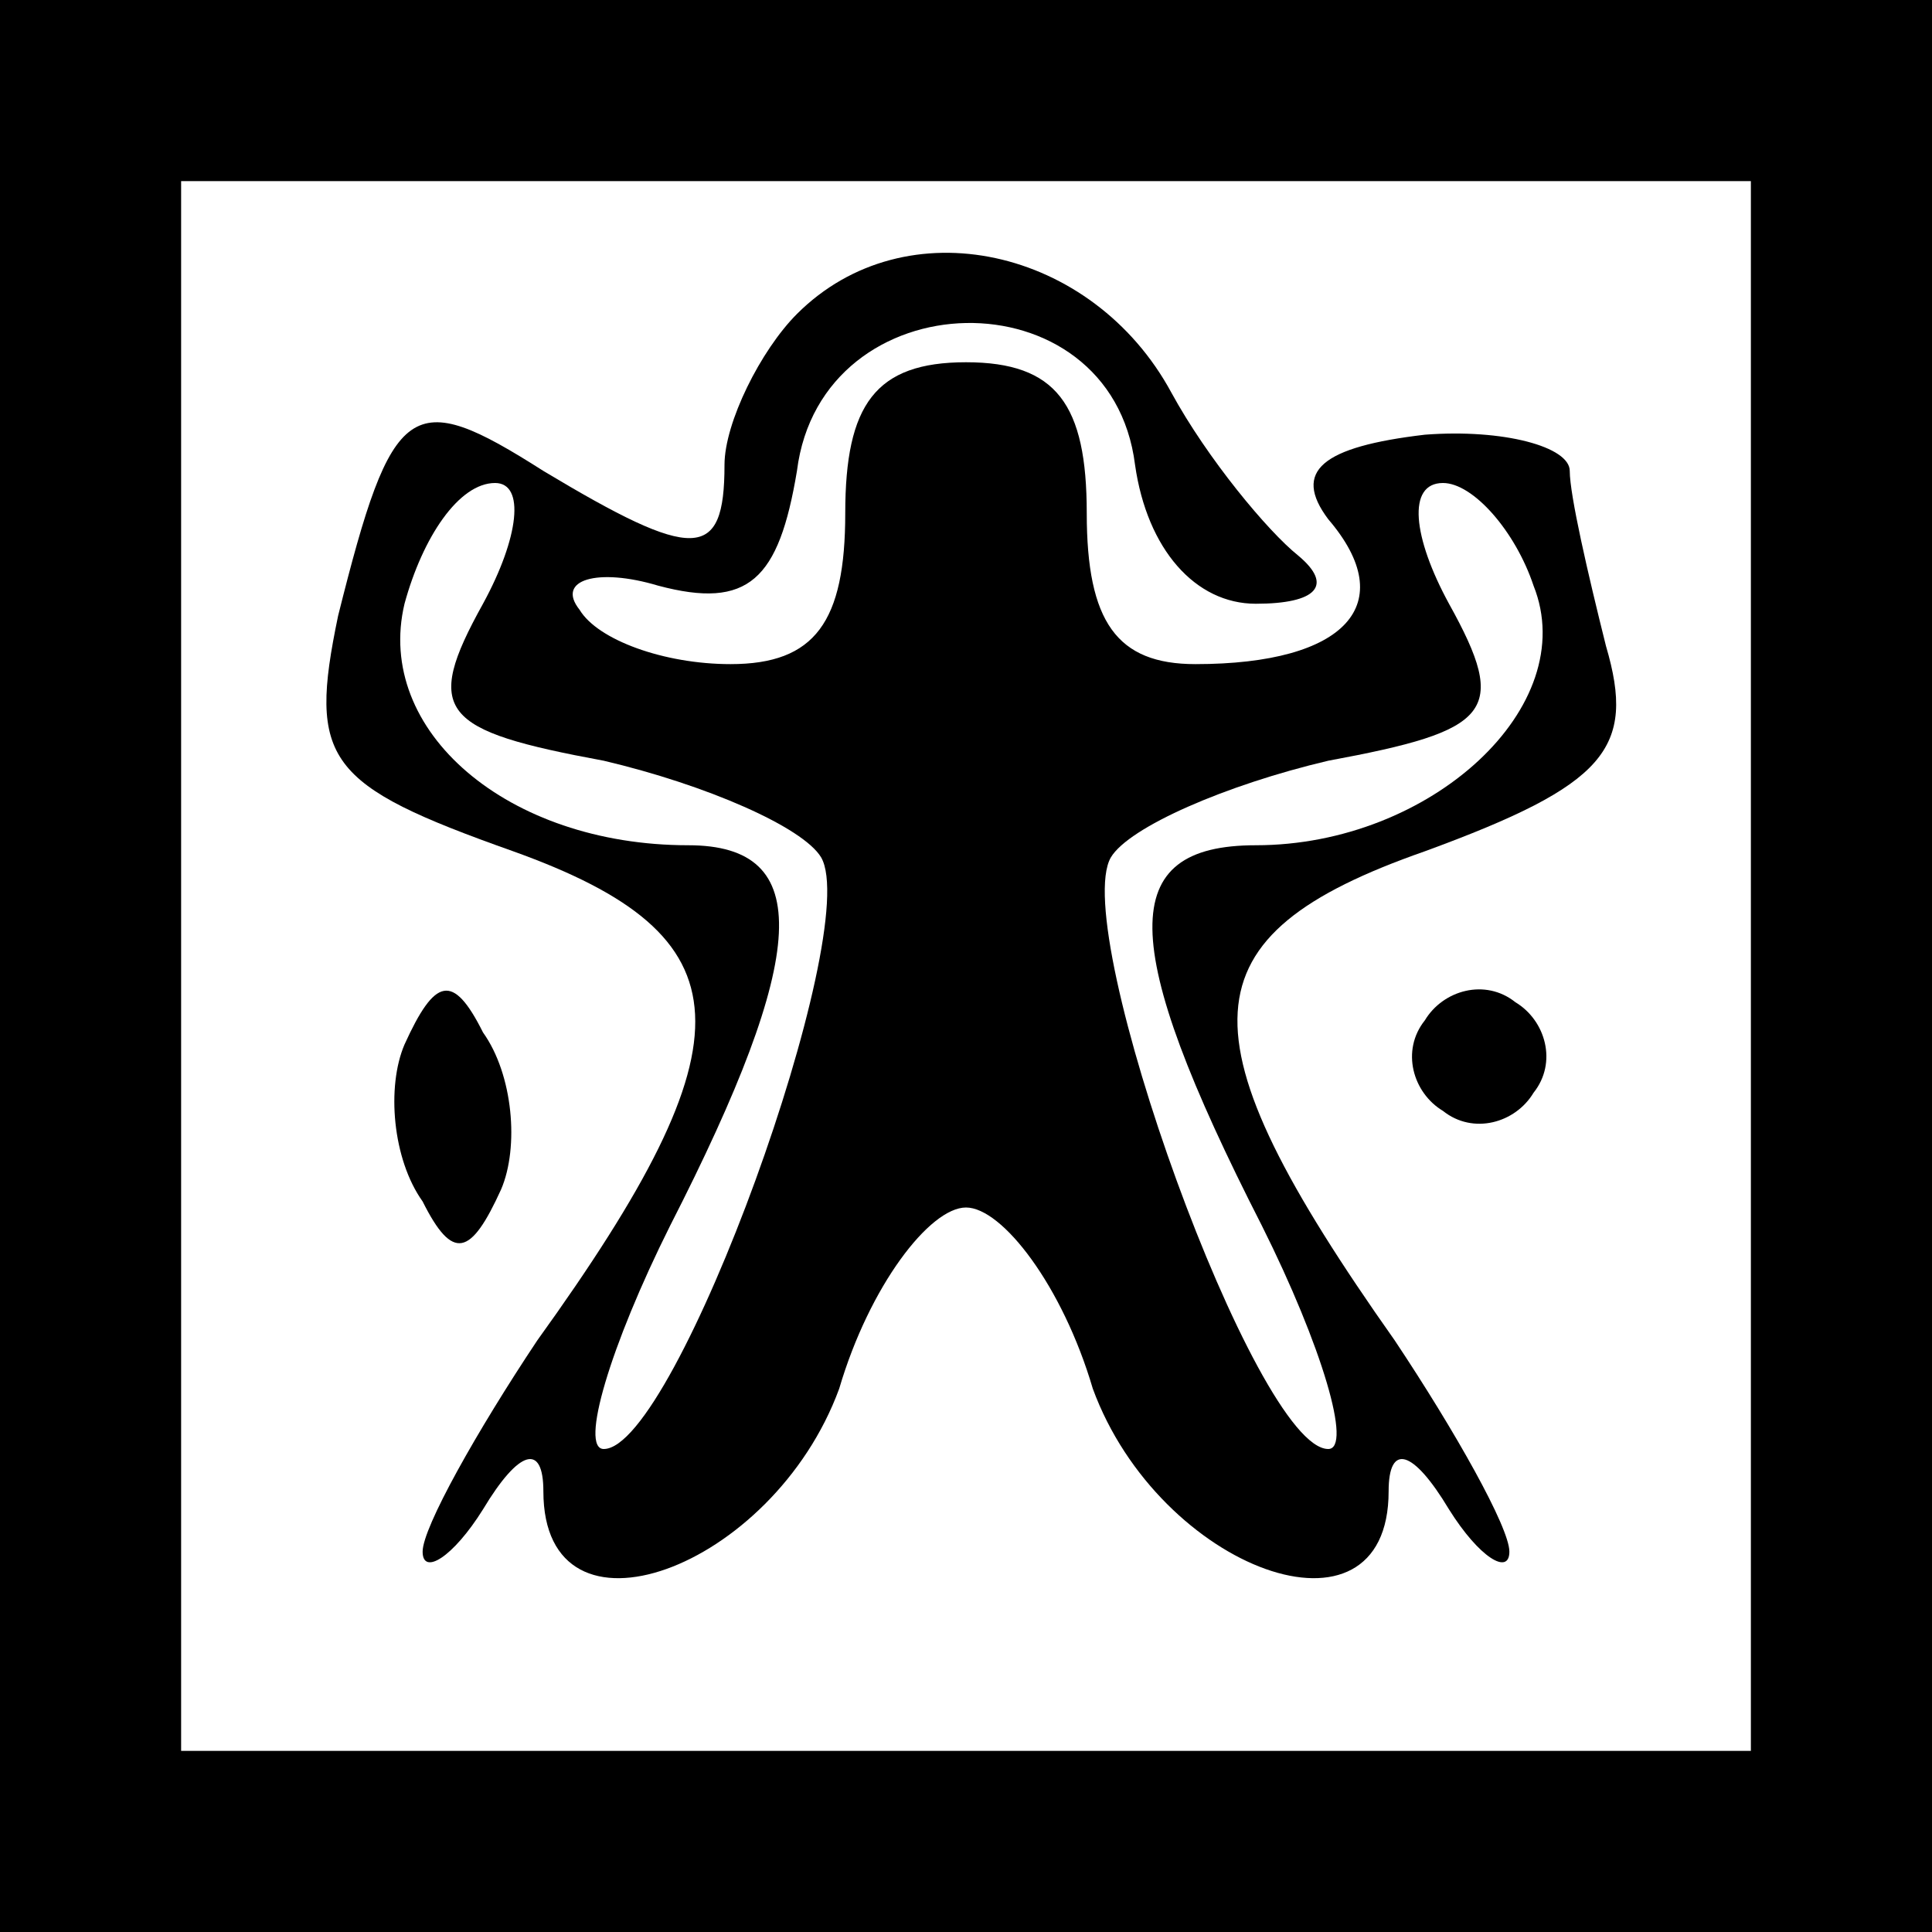 <?xml version="1.0" standalone="no"?>
<!DOCTYPE svg PUBLIC "-//W3C//DTD SVG 20010904//EN"
 "http://www.w3.org/TR/2001/REC-SVG-20010904/DTD/svg10.dtd">
<svg version="1.0" xmlns="http://www.w3.org/2000/svg"
 width="32pt" height="32pt" viewBox="0 0 32 32"
 preserveAspectRatio="xMidYMid meet">
<rect x="0" y="0" width="32" height="32" fill="#808080" stroke="none"/>
<g transform="translate(0,32) scale(0.1,-0.1)"
fill="#000000" stroke="none">
<path fill="#000000" stroke="none" d="M0 160 l0 -160 160 0 160 0 0 160 0
160 -160 0 -160 0 0 -160z"/>
<path fill="#ffffff" stroke="none" d="M290 160 l0 -130 -130 0 -130 0 0 130
0 130 130 0 130 0 0 -130z"/>
<path fill="#000000" stroke="none" d="M132 268 c-6 -6 -12 -18 -12 -25 0 -16
-5 -16 -30 -1 -22 14 -25 12 -34 -24 -5 -24 -2 -28 29 -39 39 -14 40 -31 4
-81 -10 -15 -19 -31 -19 -35 0 -4 5 -1 10 7 6 10 10 11 10 3 0 -27 38 -13 49
17 5 17 15 30 21 30 6 0 16 -13 21 -30 11 -30 49 -44 49 -17 0 8 4 7 10 -3 5
-8 10 -11 10 -7 0 4 -9 20 -19 35 -36 51 -35 67 5 81 30 11 35 17 30 34 -3 12
-6 25 -6 29 0 4 -11 7 -24 6 -17 -2 -22 -6 -16 -14 12 -14 3 -24 -22 -24 -13
0 -18 7 -18 25 0 18 -5 25 -20 25 -15 0 -20 -7 -20 -25 0 -18 -5 -25 -19 -25
-11 0 -22 4 -25 9 -4 5 3 7 13 4 15 -4 20 1 23 19 4 32 52 33 56 1 2 -14 10
-23 20 -23 10 0 13 3 7 8 -5 4 -15 16 -21 27 -13 24 -44 31 -62 13z"/>
<path fill="#ffffff" stroke="none" d="M80 220 c-10 -18 -7 -21 20 -26 17 -4
33 -11 36 -16 7 -12 -24 -98 -36 -98 -4 0 1 17 11 37 23 45 24 63 3 63 -30 0
-52 19 -47 40 3 11 9 20 15 20 5 0 4 -9 -2 -20z"/>
<path fill="#ffffff" stroke="none" d="M254 223 c8 -20 -17 -43 -46 -43 -23 0
-23 -16 1 -63 10 -20 15 -37 11 -37 -12 0 -43 86 -36 98 3 5 19 12 36 16 27 5
30 8 20 26 -6 11 -7 20 -1 20 5 0 12 -8 15 -17z"/>
<path fill="#000000" stroke="none" d="M67 147 c-3 -7 -2 -19 3 -26 5 -10 8
-9 13 2 3 7 2 19 -3 26 -5 10 -8 9 -13 -2z"/>
<path fill="#000000" stroke="none" d="M236 151 c-4 -5 -2 -12 3 -15 5 -4 12
-2 15 3 4 5 2 12 -3 15 -5 4 -12 2 -15 -3z"/>
</g>
</svg>

